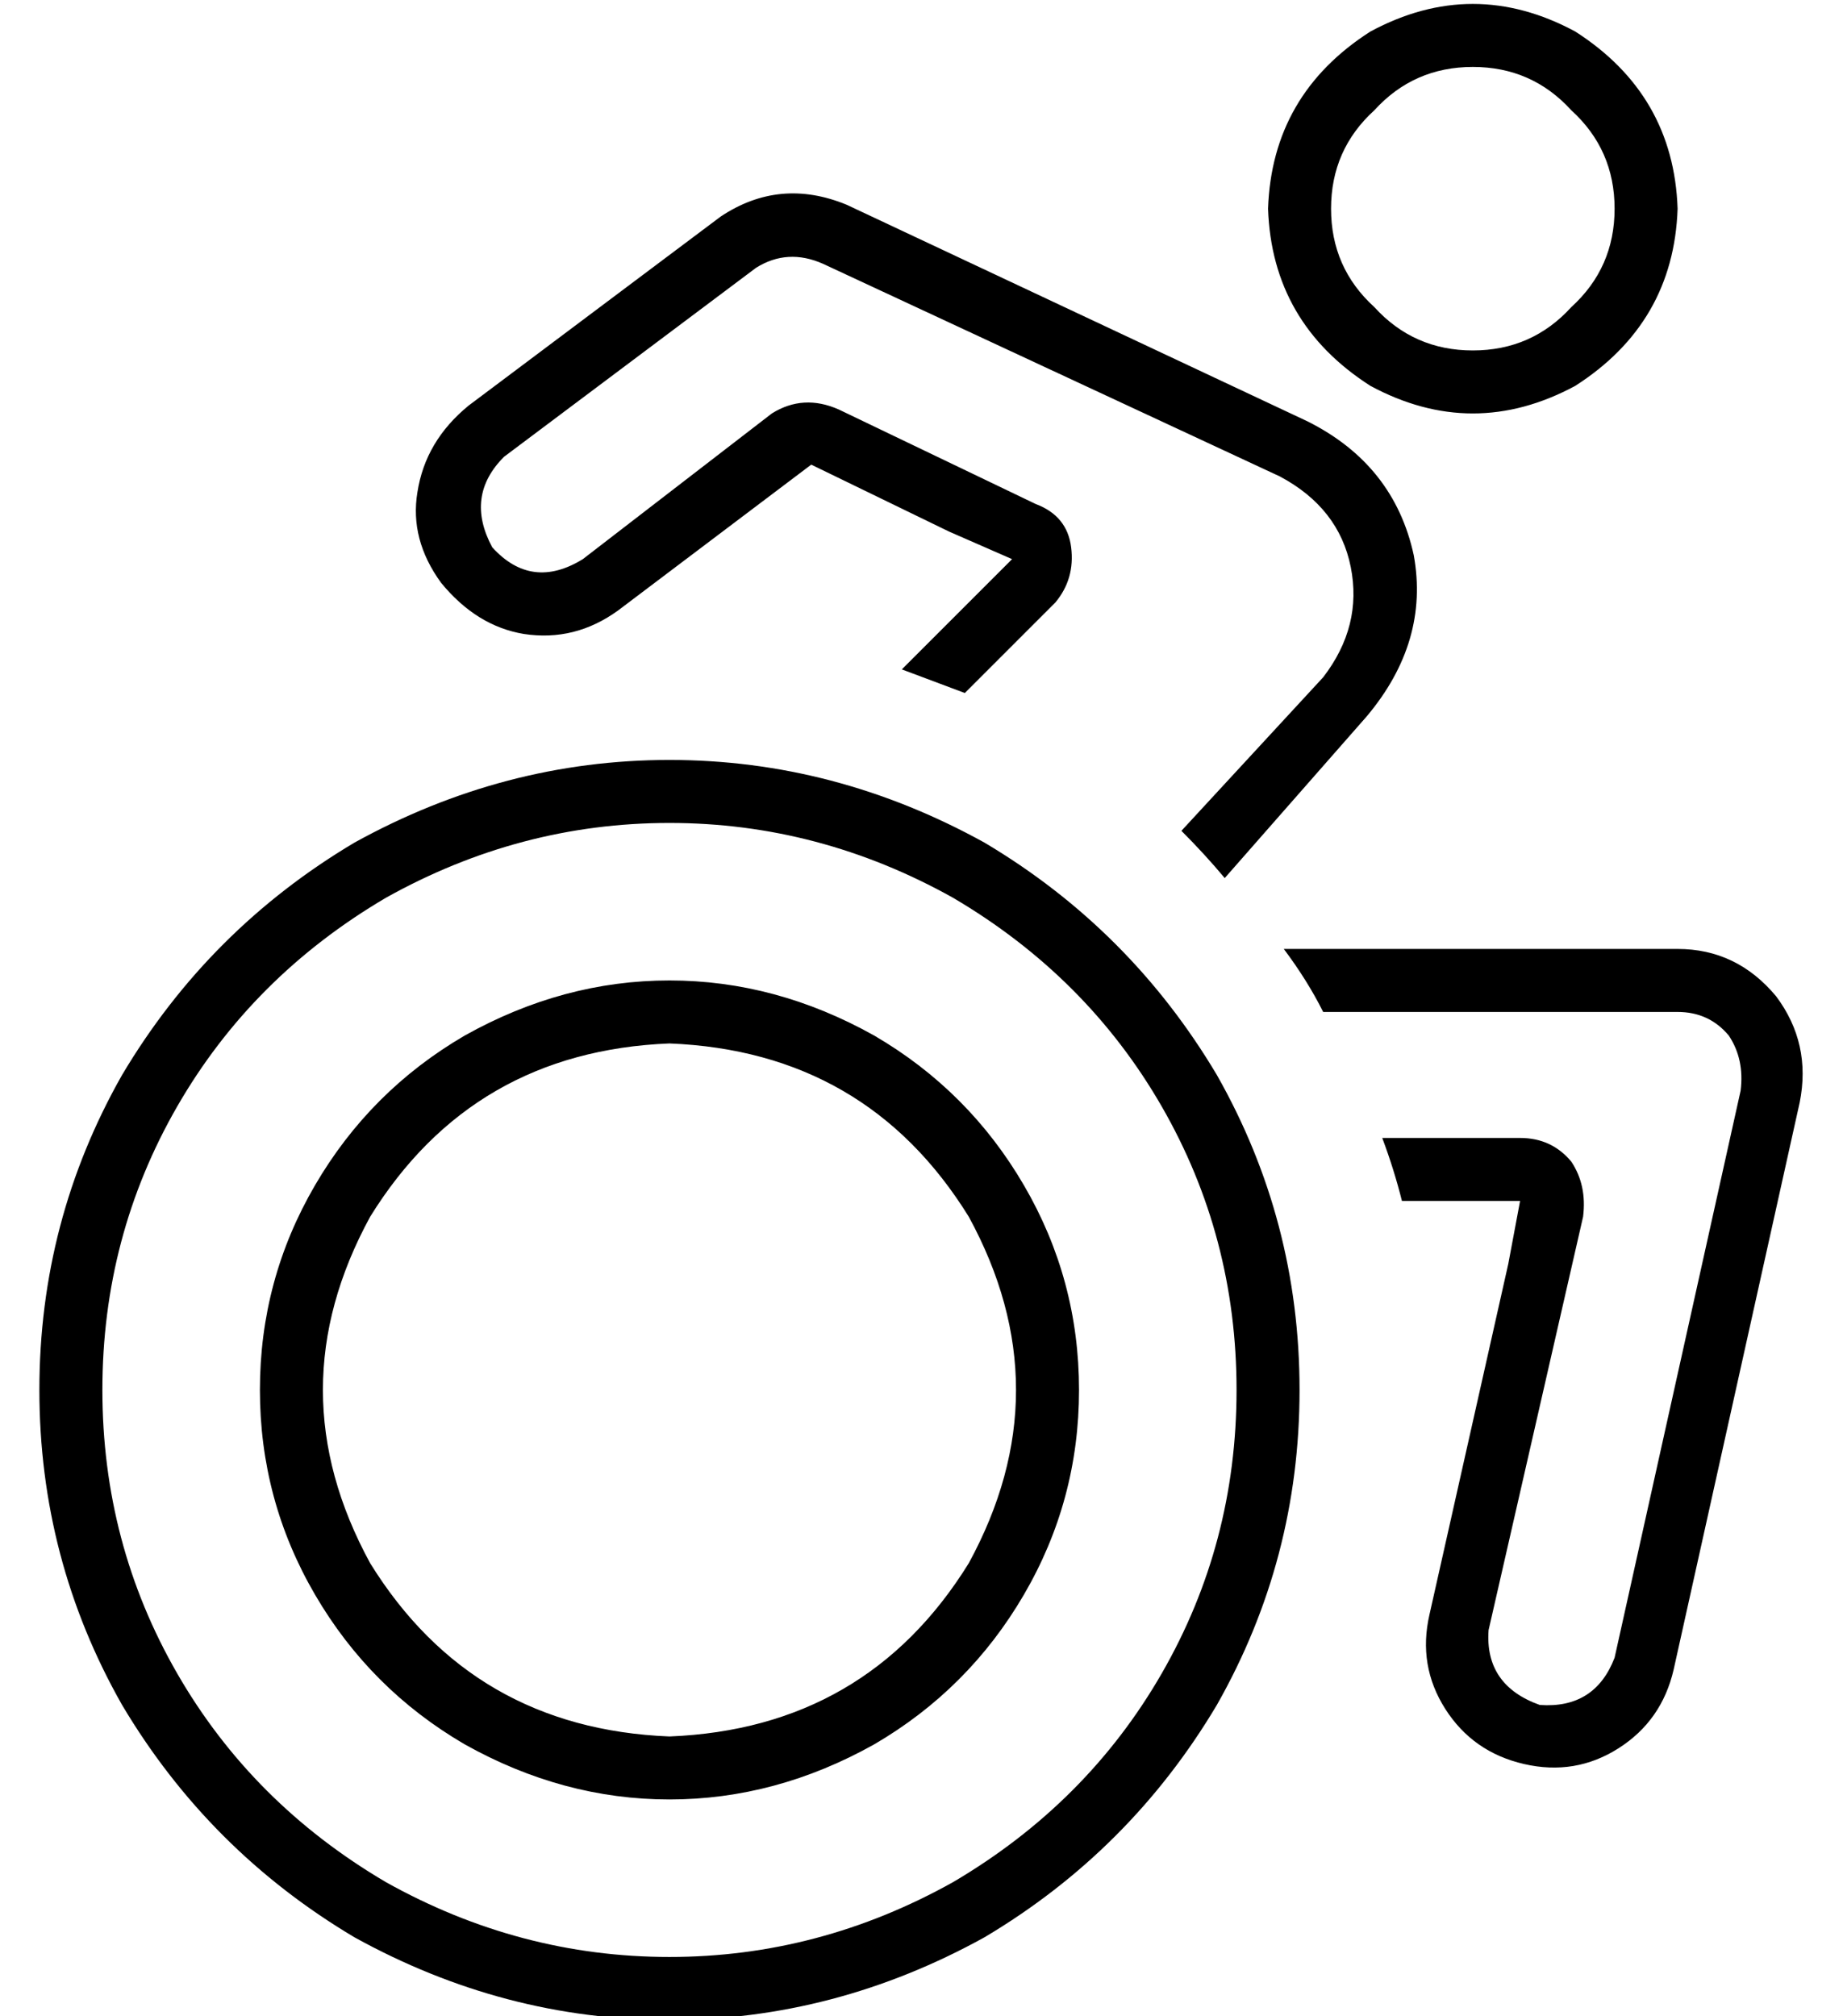 <?xml version="1.0" standalone="no"?>
<!DOCTYPE svg PUBLIC "-//W3C//DTD SVG 1.1//EN" "http://www.w3.org/Graphics/SVG/1.1/DTD/svg11.dtd" >
<svg xmlns="http://www.w3.org/2000/svg" xmlns:xlink="http://www.w3.org/1999/xlink" version="1.1" viewBox="-10 -40 468 512">
   <path fill="currentColor"
d="M400 13q0 -15 -11 -25v0v0q-10 -11 -25 -11t-25 11q-11 10 -11 25t11 25q10 11 25 11t25 -11q11 -10 11 -25v0zM312 13q1 -29 26 -45q26 -14 52 0q25 16 26 45q-1 29 -26 45q-26 14 -52 0q-25 -16 -26 -45v0zM304 313q0 -39 -19 -72v0v0q-19 -33 -53 -53q-34 -19 -72 -19
t-72 19q-34 20 -53 53t-19 72t19 72t53 53q34 19 72 19t72 -19q34 -20 53 -53t19 -72v0zM0 313q0 -43 21 -80v0v0q22 -37 59 -59q38 -21 80 -21t80 21q37 22 59 59q21 37 21 80t-21 80q-22 37 -59 59q-38 21 -80 21t-80 -21q-37 -22 -59 -59q-21 -37 -21 -80v0zM160 225
q-50 2 -76 44q-24 44 0 88q26 42 76 44q50 -2 76 -44q24 -44 0 -88q-26 -42 -76 -44v0zM264 313q0 28 -14 52v0v0q-14 24 -38 38q-25 14 -52 14t-52 -14q-24 -14 -38 -38t-14 -52t14 -52t38 -38q25 -14 52 -14t52 14q24 14 38 38t14 52v0zM376 249q8 0 13 6q4 6 3 14
l-24 105v0q-1 14 13 19q14 1 19 -12l32 -144v0q1 -8 -3 -14q-5 -6 -13 -6h-90v0q-4 -8 -10 -16h100v0q15 0 25 12q9 12 6 27l-32 144v0q-3 13 -14 20t-24 4t-20 -14t-4 -24l20 -89v0l3 -16v0h-16h-14q-2 -8 -5 -16h35v0zM337 142l-36 41l36 -41l-36 41q-5 -6 -11 -12l36 -39
v0q10 -13 7 -28t-18 -23l-116 -54v0q-9 -4 -17 1l-64 48v0q-10 10 -3 23q10 11 23 3l48 -37v0q8 -5 17 -1l50 24v0q8 3 9 11t-4 14l-23 23v0l-16 -6l16 -16v0l12 -12v0l-16 -7v0l-35 -17v0l-49 37v0q-11 8 -24 6q-12 -2 -21 -13q-8 -11 -6 -23q2 -13 13 -22l64 -48v0
q15 -10 32 -3l117 55v0q22 11 27 34q4 22 -12 41v0z" />
</svg>
